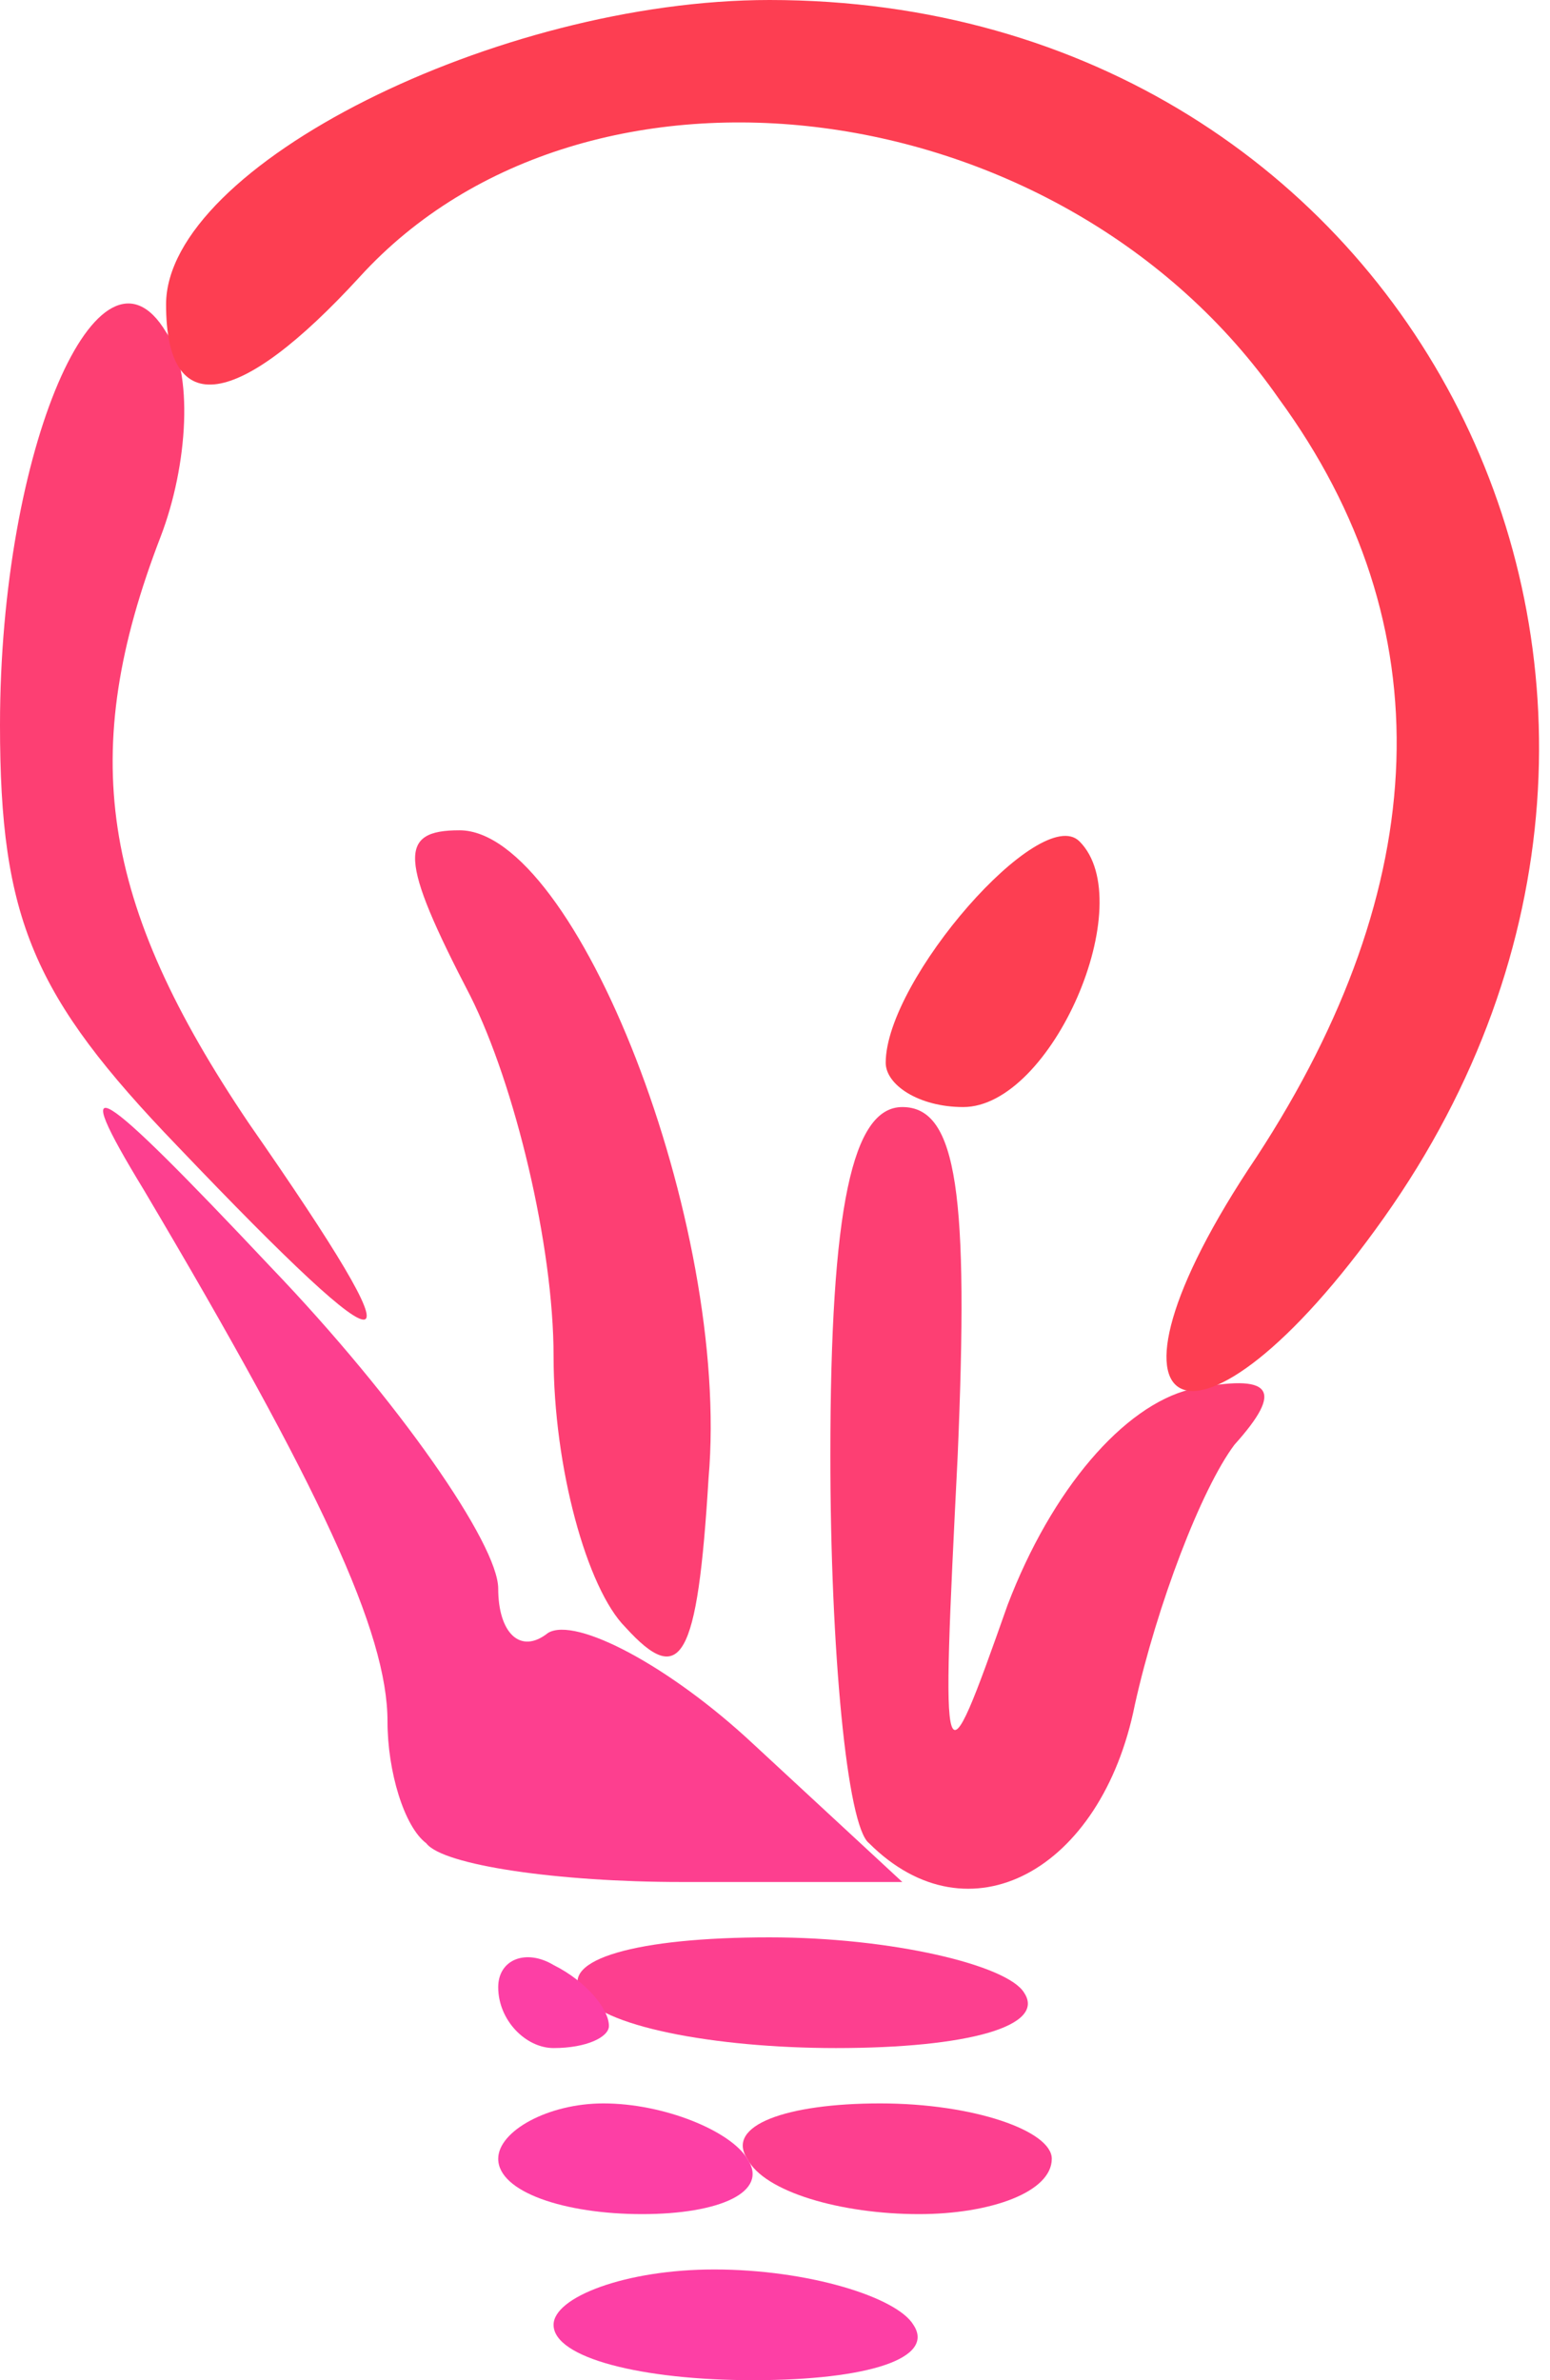 <svg version="1" xmlns="http://www.w3.org/2000/svg" width="28" height="43" viewBox="0 0 280 430"><path d="M157 333c-4-3-7-35-7-70 0-45 4-63 13-63 10 0 12 16 10 63-3 60-3 61 9 27 8-21 21-36 33-39 15-3 17 0 8 10-6 8-14 29-18 47-6 30-30 43-48 25zm-44-39c-7-7-13-29-13-49s-7-49-15-65c-13-25-13-30-2-30 21 0 49 71 45 117-2 33-5 38-15 27zm-81-87C6 180 0 166 0 131c0-50 18-91 30-71 5 7 4 24-1 37-15 39-11 66 16 106 32 46 28 47-13 4z" fill="#fd3f73"/><g fill="#fd3e52"><path d="M227 209c32-49 34-96 4-137C192 16 106 5 65 50c-22 24-35 26-35 5C30 30 90 0 139 0c116 0 179 124 111 220-34 48-56 38-23-11z"/><path d="M160 192c0-15 28-47 35-40 11 11-5 48-21 48-8 0-14-4-14-8z"/></g><path d="M135 390c-4-6 7-10 24-10s31 5 31 10c0 6-11 10-24 10-14 0-28-4-31-10zm-30-30c-4-6 10-10 34-10 22 0 43 5 46 10 4 6-10 10-34 10-22 0-43-4-46-10zm-28-27c-4-3-7-13-7-22 0-16-12-42-44-96-14-23-9-20 23 14 23 24 41 50 41 58s4 12 9 8c5-3 22 6 37 20l27 25h-40c-22 0-43-3-46-7z" fill="#fd3f8f"/><path d="M100 420c0-5 13-10 29-10 17 0 33 5 36 10 4 6-8 10-29 10-20 0-36-4-36-10zm-10-30c0-5 9-10 19-10 11 0 23 5 26 10 4 6-5 10-19 10s-26-4-26-10zm0-31c0-5 5-7 10-4 6 3 10 8 10 11 0 2-4 4-10 4-5 0-10-5-10-11z" fill="#fd3fa5"/></svg>